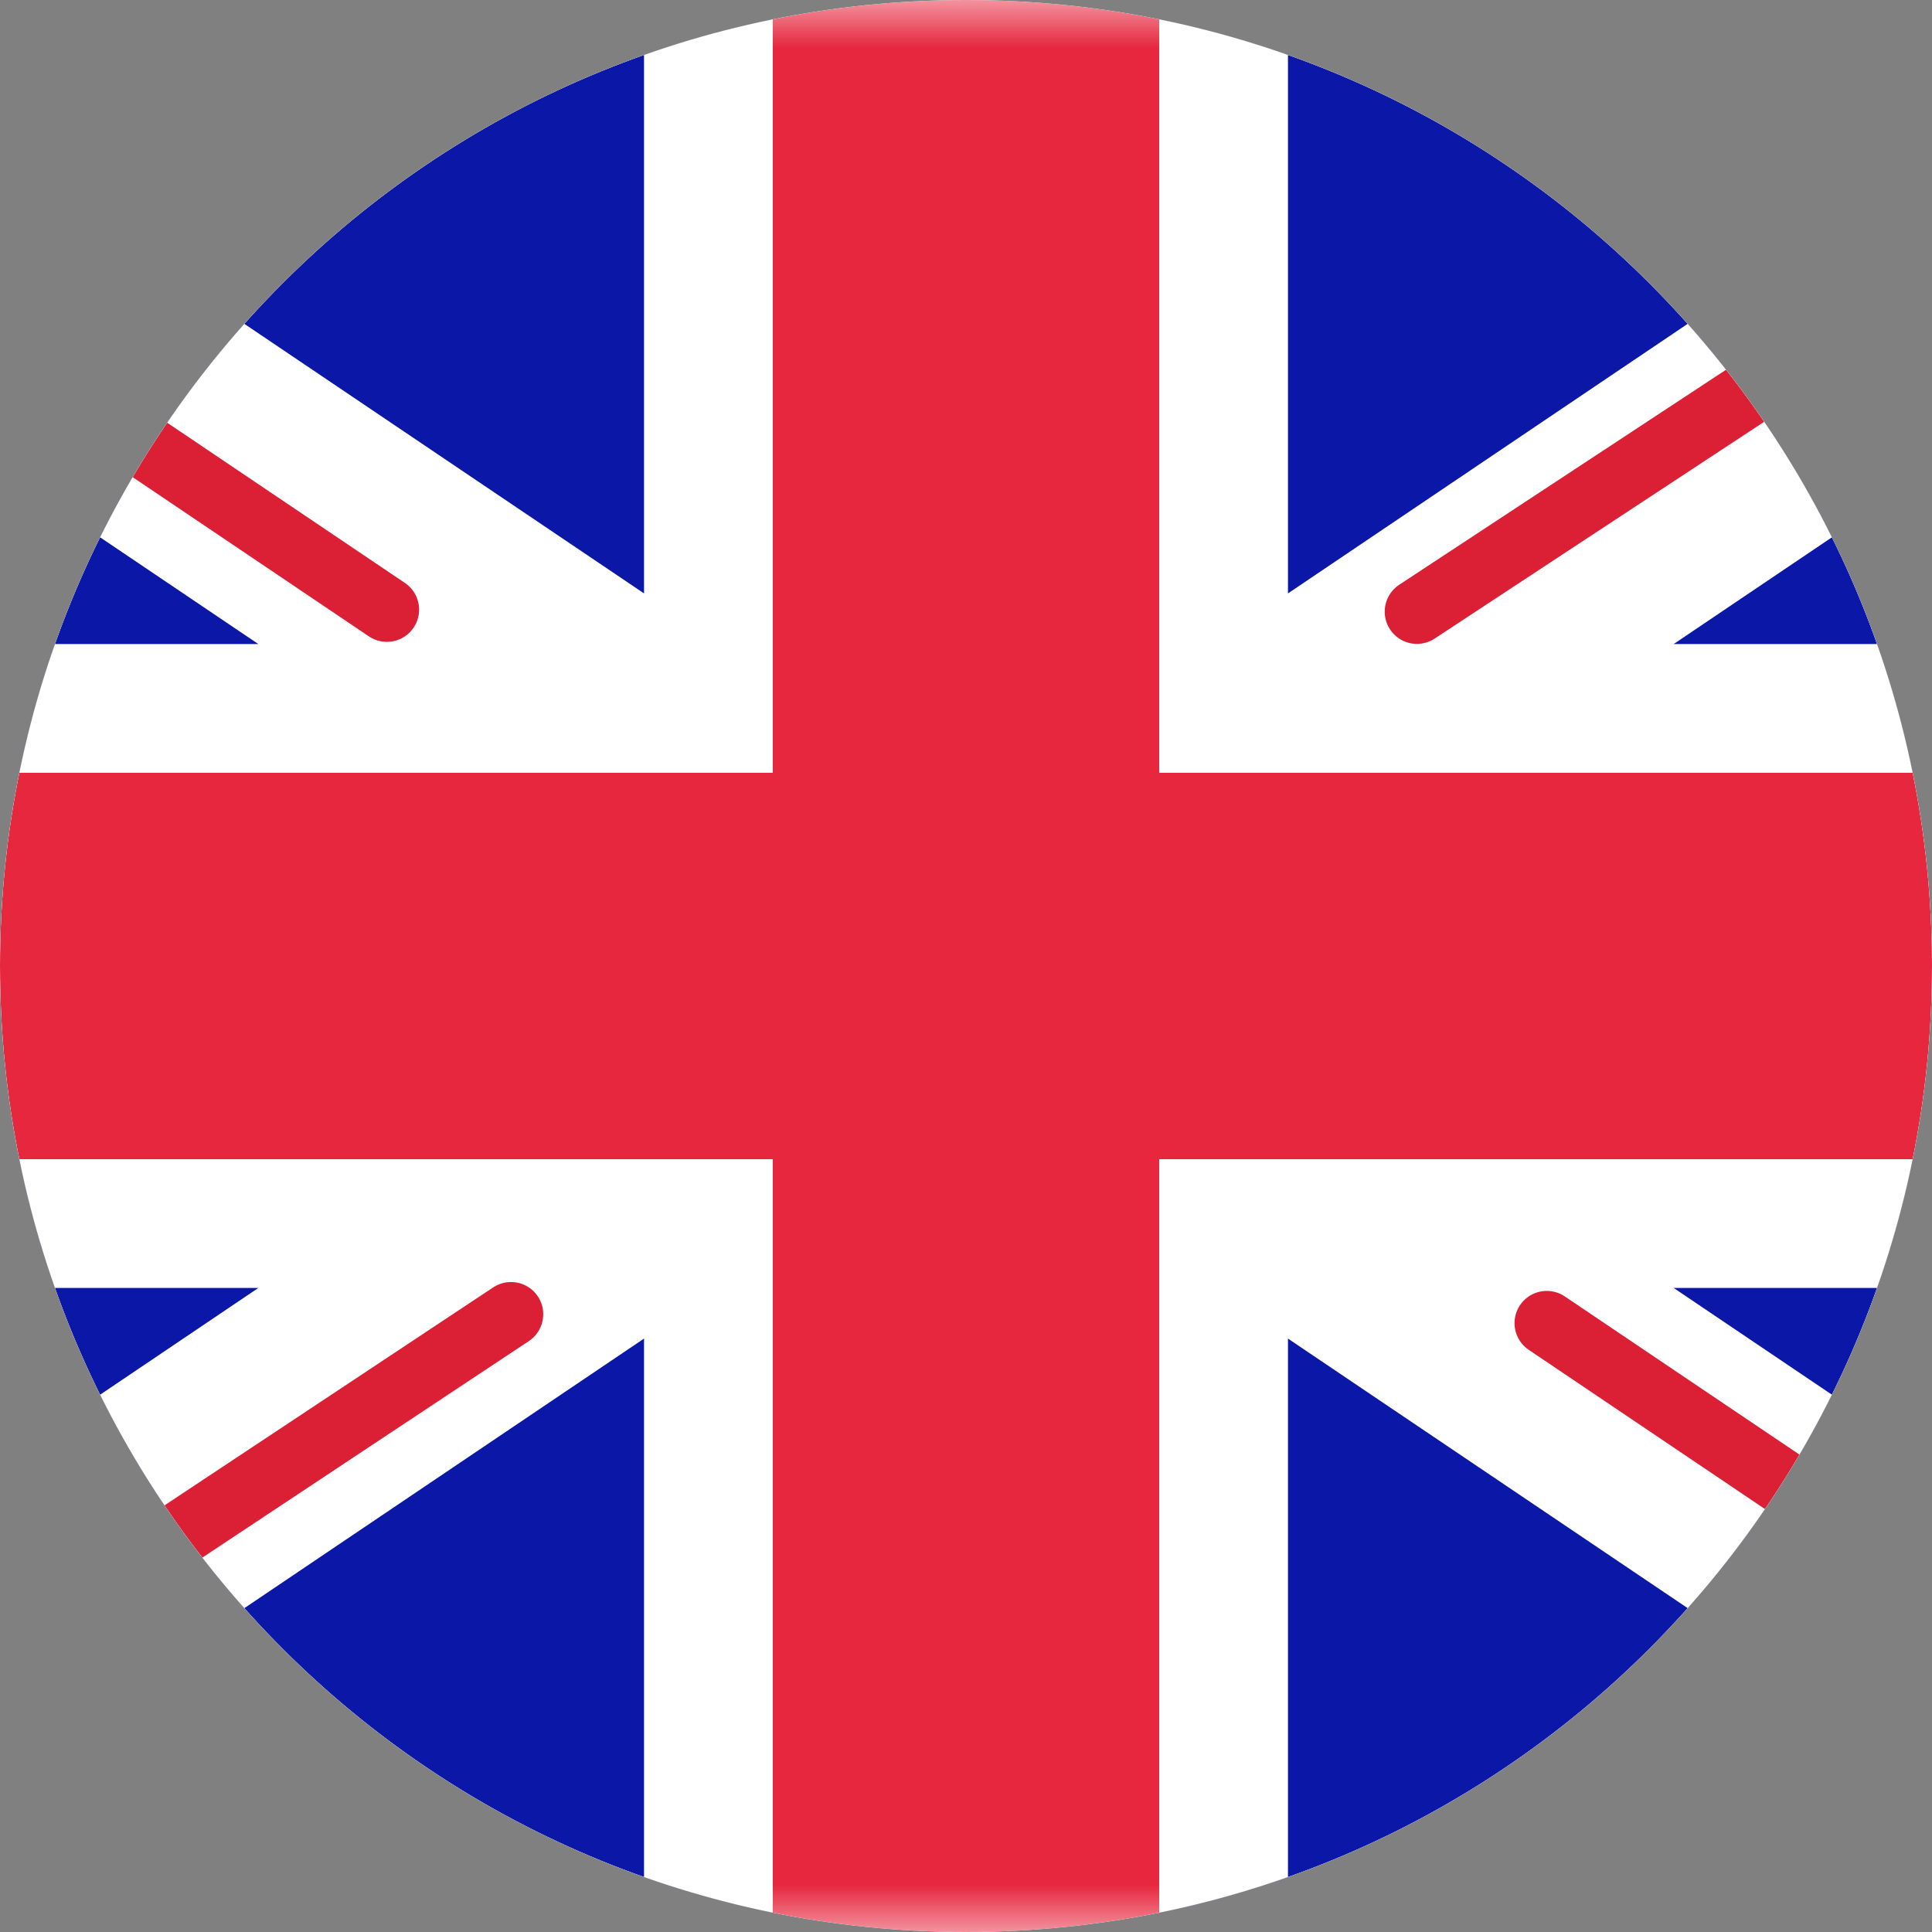 <svg width="20" height="20" viewBox="0 0 20 20" fill="none" xmlns="http://www.w3.org/2000/svg">
<rect x="0" y="0" width="20" height="20" fill="#808080" stroke="none"/>
<g clip-path="url(#clip0)">
<rect x="-4" width="28" height="20" rx="2" fill="white"/>
<mask id="mask0" mask-type="alpha" maskUnits="userSpaceOnUse" x="-4" y="0" width="28" height="20">
<rect x="-4" width="28" height="20" rx="2" fill="white"/>
</mask>
<g mask="url(#mask0)">
<rect x="-4" width="28" height="20" fill="#0A17A7"/>
<path fill-rule="evenodd" clip-rule="evenodd" d="M2.674 13.333L-6.773 19.706L-5.282 21.916L6.667 13.857V21.333H13.333V13.857L25.283 21.916L26.774 19.706L17.326 13.333H24V6.667H17.326L26.774 0.294L25.283 -1.917L13.333 6.143V-1.333H6.667V6.143L-5.282 -1.916L-6.773 0.294L2.674 6.667H-4V13.333H2.674Z" fill="white"/>
<path d="M14.668 6.332L27.333 -2" stroke="#DB1F35" stroke-width="0.667" stroke-linecap="round"/>
<path d="M16.012 13.697L27.366 21.35" stroke="#DB1F35" stroke-width="0.667" stroke-linecap="round"/>
<path d="M4.005 6.311L-7.838 -1.671" stroke="#DB1F35" stroke-width="0.667" stroke-linecap="round"/>
<path d="M5.29 13.605L-7.838 22.311" stroke="#DB1F35" stroke-width="0.667" stroke-linecap="round"/>
<path fill-rule="evenodd" clip-rule="evenodd" d="M-4 12H8V20H12V12H24V8H12V0H8V8H-4V12Z" fill="#E6273E"/>
</g>
</g>
<defs>
<clipPath id="clip0">
<path d="M0 10C0 4.477 4.477 0 10 0V0C15.523 0 20 4.477 20 10V10C20 15.523 15.523 20 10 20V20C4.477 20 0 15.523 0 10V10Z" fill="white"/>
</clipPath>
</defs>
</svg>
